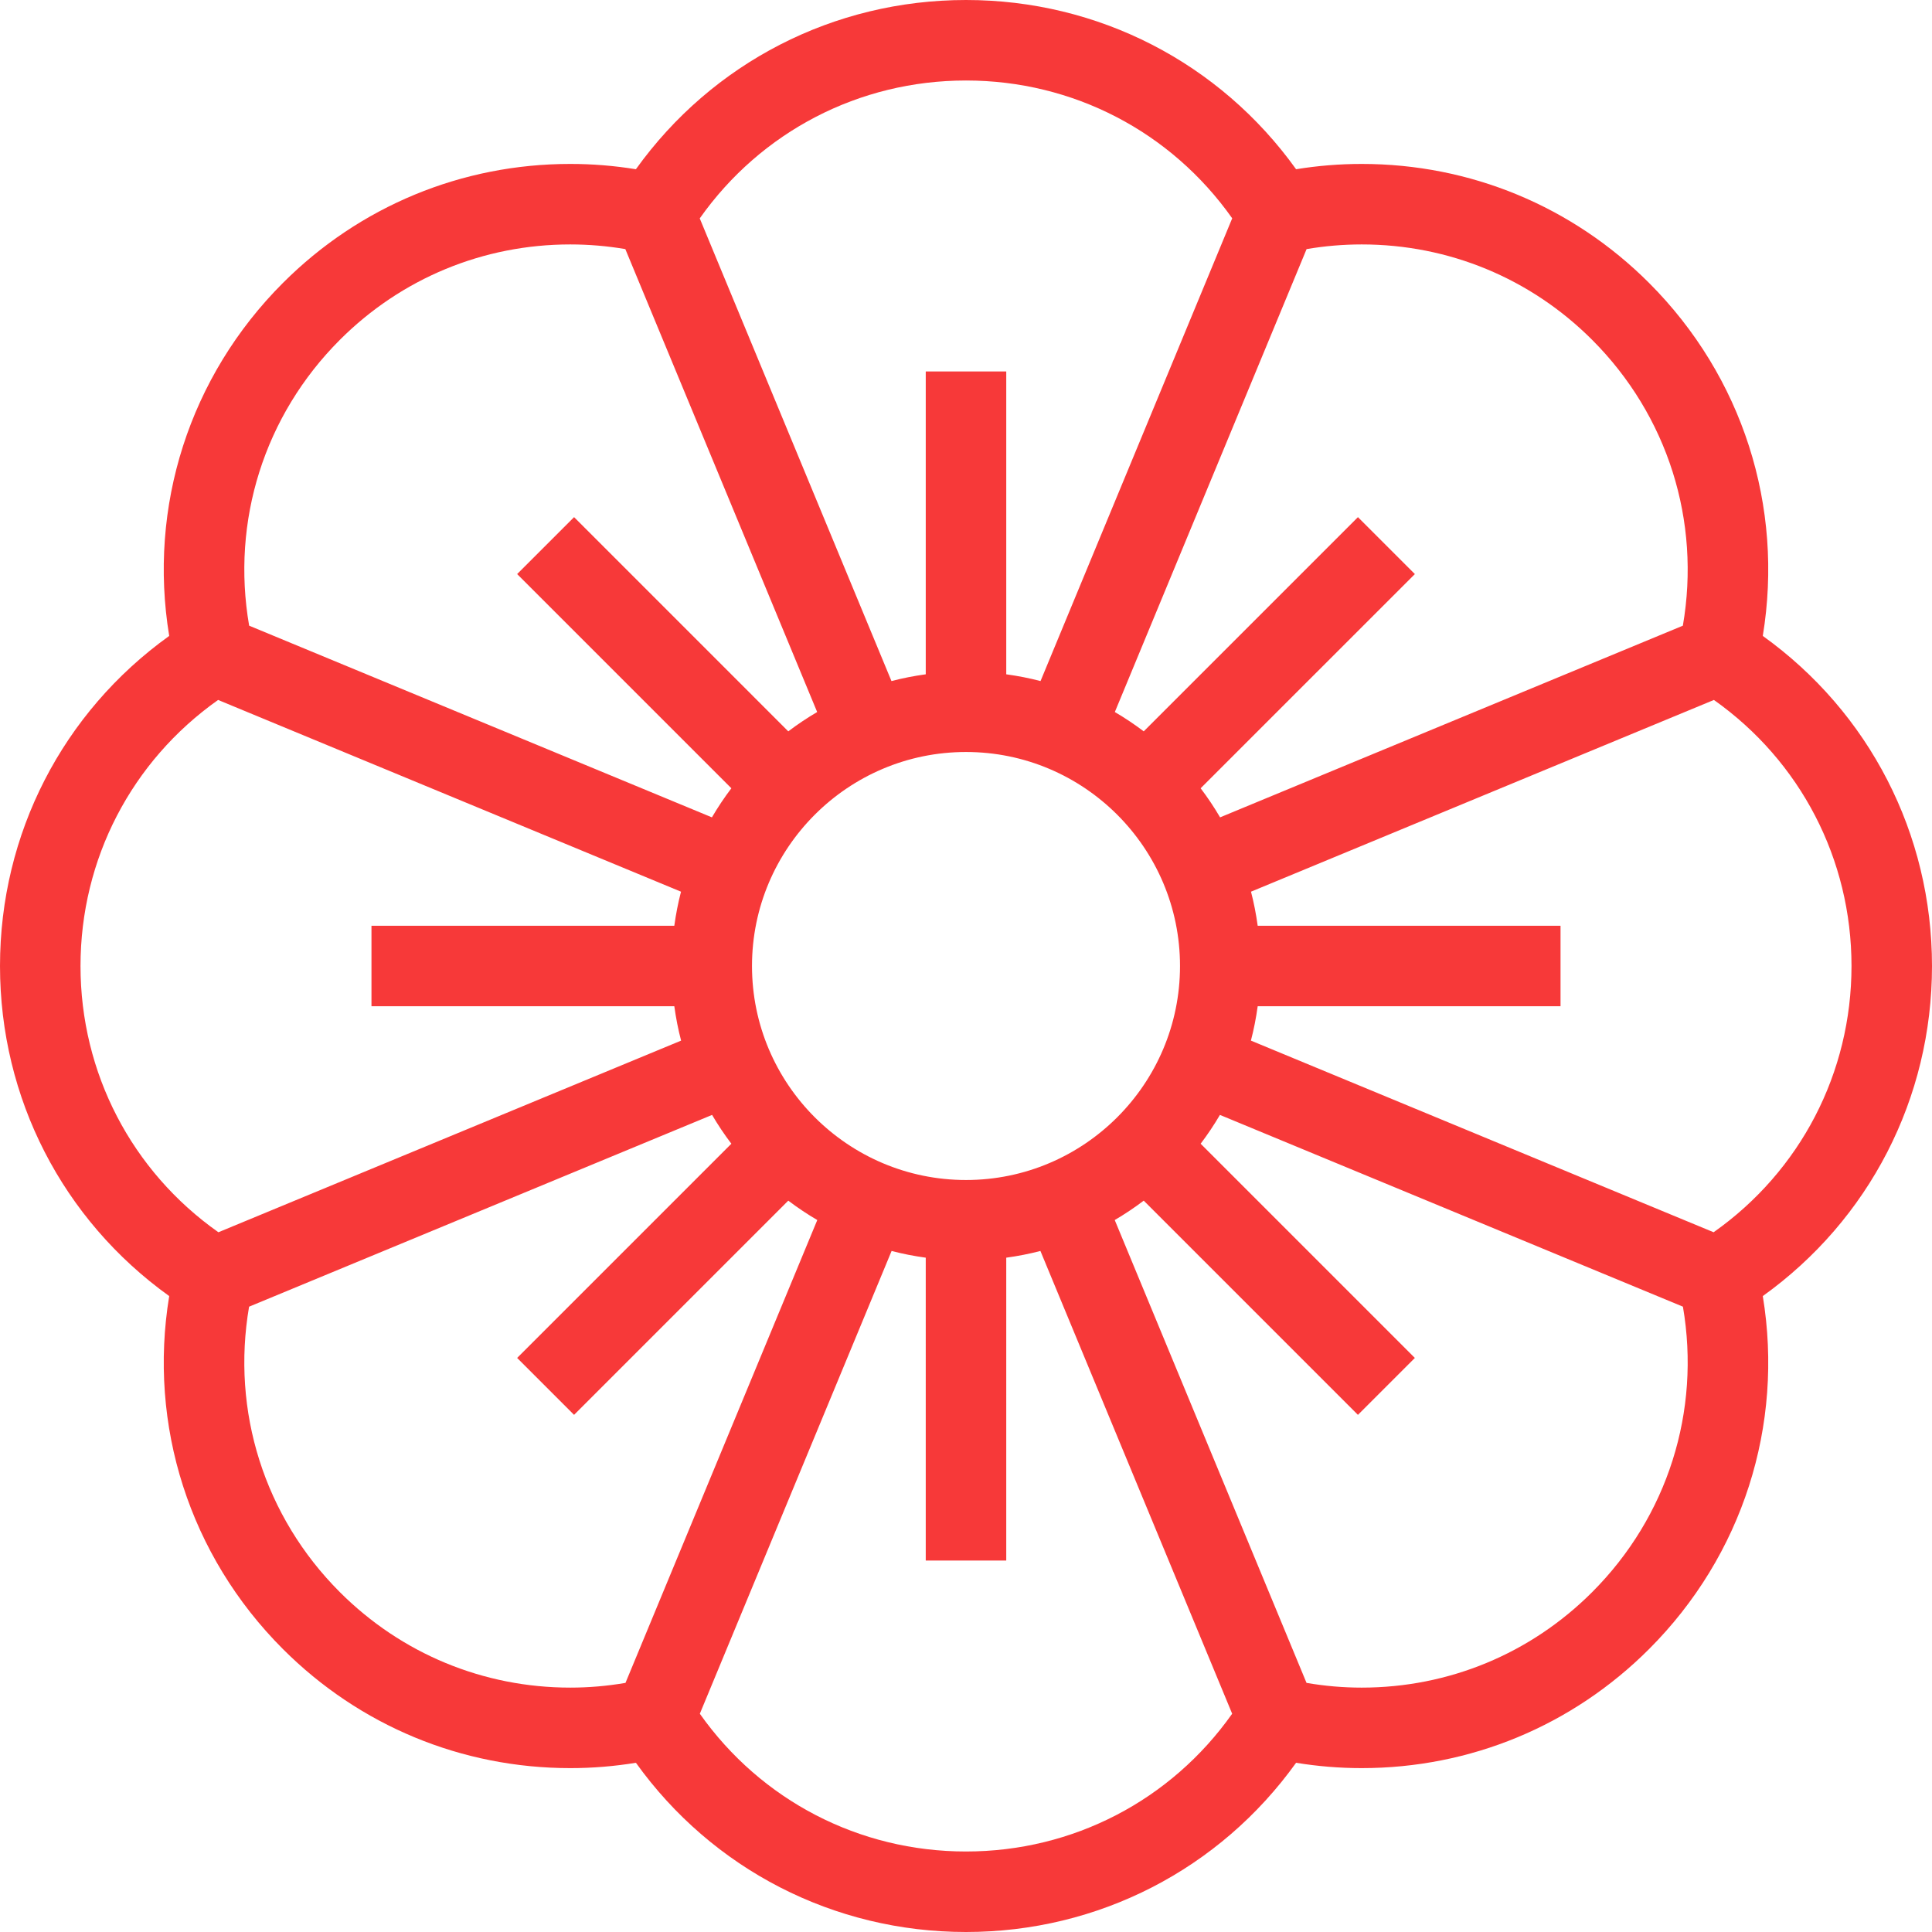 <?xml version="1.0" encoding="iso-8859-1"?>
<!DOCTYPE svg PUBLIC "-//W3C//DTD SVG 1.1//EN" "http://www.w3.org/Graphics/SVG/1.1/DTD/svg11.dtd">
<svg xmlns="http://www.w3.org/2000/svg" xmlns:xlink="http://www.w3.org/1999/xlink" version="1.1" viewBox="0 0 480 480" enable-background="new 0 0 480 480" width="512px" height="512px">
  <path d="m479.999,240c0-32.869-15.588-63.032-42.038-82.007 5.28-32.121-5.023-64.466-28.257-87.699-19.066-19.065-44.421-29.565-71.393-29.565-5.459,0-10.917,0.442-16.3,1.317-18.974-26.455-49.14-42.046-82.011-42.046-32.87,0-63.036,15.592-82.013,42.045-5.383-0.875-10.842-1.317-16.301-1.317-26.971,0-52.325,10.5-71.392,29.566-23.233,23.233-33.536,55.579-28.255,87.699-26.45,18.975-42.038,49.138-42.038,82.007 2.3306e-15,32.869 15.588,63.032 42.039,82.007-5.281,32.12 5.022,64.466 28.255,87.699 19.075,19.074 44.437,29.579 71.412,29.579 5.432,0 10.884-0.445 16.283-1.328 18.976,26.454 49.14,42.043 82.01,42.043 32.871,0 63.035-15.589 82.01-42.042 5.399,0.882 10.853,1.327 16.283,1.327 26.976,0 52.336-10.505 71.412-29.579 23.232-23.233 33.536-55.579 28.256-87.699 26.45-18.975 42.038-49.138 42.038-82.007zm-84.436-155.564c18.793,18.792 27.03,45.026 22.539,71.014l-114.975,47.62c-1.471-2.506-3.08-4.92-4.83-7.224l53.222-53.219-14.143-14.143-53.222,53.219c-2.289-1.739-4.688-3.339-7.177-4.803l47.639-115.01c4.519-0.77 9.105-1.162 13.695-1.162 21.63,0 41.962,8.419 57.252,23.708zm-155.563,208.734c-29.318,0-53.17-23.852-53.17-53.17 0-29.318 23.852-53.17 53.17-53.17 29.318,0 53.17,23.852 53.17,53.17 0,29.318-23.852,53.17-53.17,53.17zm0-273.17c26.572,0 50.939,12.71 66.138,34.24l-47.622,114.969c-2.777-0.727-5.621-1.281-8.516-1.678v-75.24h-20v75.239c-2.895,0.397-5.74,0.952-8.517,1.679l-47.634-114.95c15.2-21.541 39.573-34.259 66.151-34.259zm-155.563,64.436c15.289-15.289 35.621-23.708 57.25-23.708 4.582,0 9.163,0.392 13.674,1.159l47.66,115.014c-2.488,1.464-4.886,3.064-7.176,4.802l-53.219-53.22-14.143,14.142 53.22,53.22c-1.75,2.305-3.359,4.72-4.831,7.225l-114.974-47.623c-4.491-25.987 3.748-52.219 22.539-71.011zm-64.436,155.564c-3.55271e-15-26.549 12.688-50.898 34.185-66.1l115.008,47.637c-0.72,2.76-1.268,5.587-1.663,8.462l-75.24-.001v20l75.24,.001c0.399,2.902 0.955,5.754 1.685,8.539l-114.956,47.612c-21.541-15.197-34.259-39.571-34.259-66.15zm64.436,155.565c-18.77-18.771-27.012-44.965-22.555-70.923l115.03-47.643c1.461,2.481 3.057,4.872 4.791,7.156l-53.221,53.22 14.142,14.143 53.221-53.22c2.299,1.745 4.707,3.351 7.205,4.819l-47.652,114.993c-4.541,0.778-9.126,1.175-13.691,1.175-21.633,0.001-41.972-8.424-57.27-23.72zm155.563,64.435c-26.565,0-50.928-12.705-66.129-34.226l47.644-114.974c2.767,0.723 5.601,1.273 8.485,1.669l-.001,75.241h20l.001-75.241c2.885-0.396 5.72-0.947 8.487-1.67l47.641,114.975c-15.199,21.521-39.562,34.226-66.128,34.226zm155.563-64.436c-15.298,15.297-35.637,23.722-57.27,23.722-4.564,0-9.149-0.397-13.691-1.175l-47.649-114.996c2.498-1.468 4.905-3.073 7.202-4.817l53.22,53.222 14.143-14.142-53.22-53.222c1.734-2.285 3.331-4.676 4.792-7.159l115.029,47.642c4.456,25.958-3.785,52.154-22.556,70.925zm30.179-89.415l-114.957-47.612c0.73-2.784 1.285-5.635 1.684-8.537l75.24,.001v-20l-75.24-.001c-0.395-2.876-0.942-5.703-1.663-8.464l115.01-47.634c21.496,15.202 34.184,39.55 34.184,66.098-0.001,26.578-12.719,50.951-34.258,66.149z" fill="#F73939"/>
</svg>
